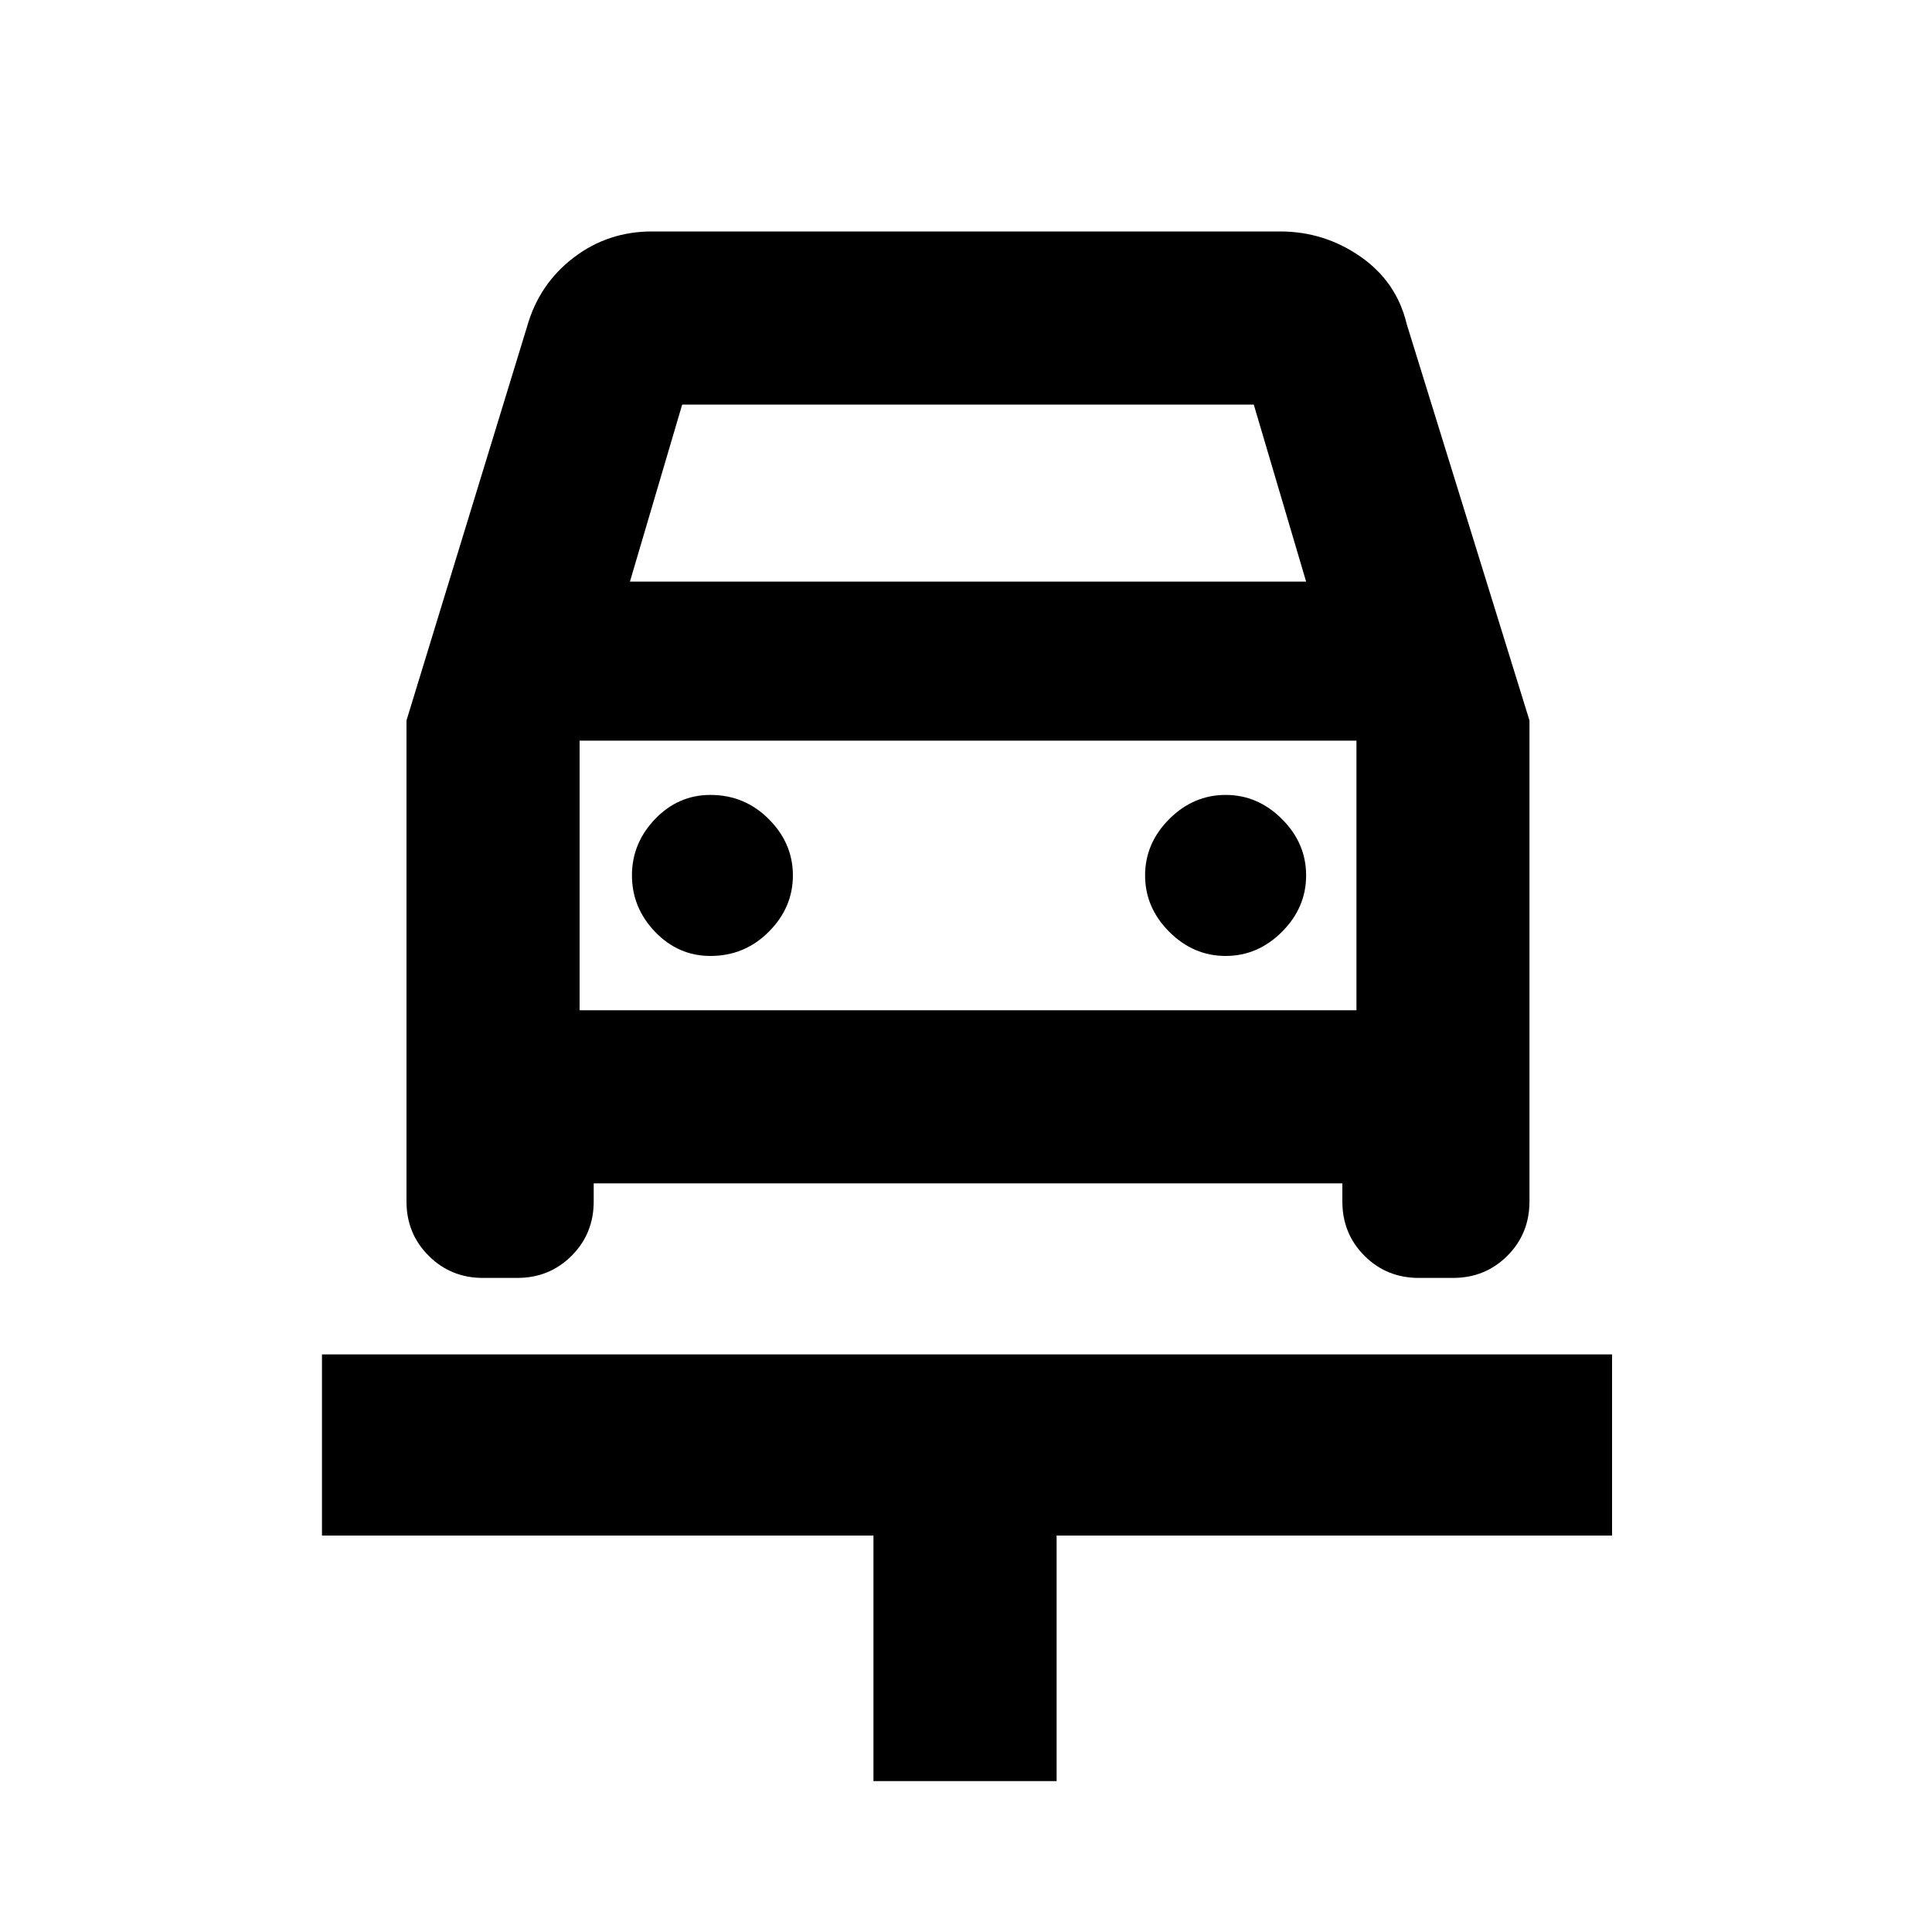 <svg xmlns="http://www.w3.org/2000/svg" height="20" width="20"><path d="M9.042 18.438v-2.542H3.333v-1.875h13.355v1.875h-5.75v2.542ZM7.354 9.896q.354 0 .604-.25t.25-.584q0-.333-.25-.583-.25-.25-.604-.25-.333 0-.573.25-.239.25-.239.583 0 .334.239.584.24.25.573.25Zm5.334 0q.333 0 .583-.25.25-.25.25-.584 0-.333-.25-.583-.25-.25-.583-.25-.334 0-.584.25-.25.25-.25.583 0 .334.25.584.25.25.584.25Zm-8.48-2.438 1.25-4.083q.125-.437.48-.708.354-.271.812-.271h6.5q.458 0 .833.26.375.261.479.698l1.271 4.104v4.98q0 .333-.229.562-.229.229-.562.229h-.354q-.334 0-.563-.229-.229-.229-.229-.562v-.188h-7.75v.188q0 .333-.229.562-.229.229-.563.229H5q-.333 0-.562-.229-.23-.229-.23-.562Zm2.313-1.437h7l-.542-1.833H7.062ZM6 7.667v2.791Zm0 2.791h8.042V7.667H6Z"/></svg>
